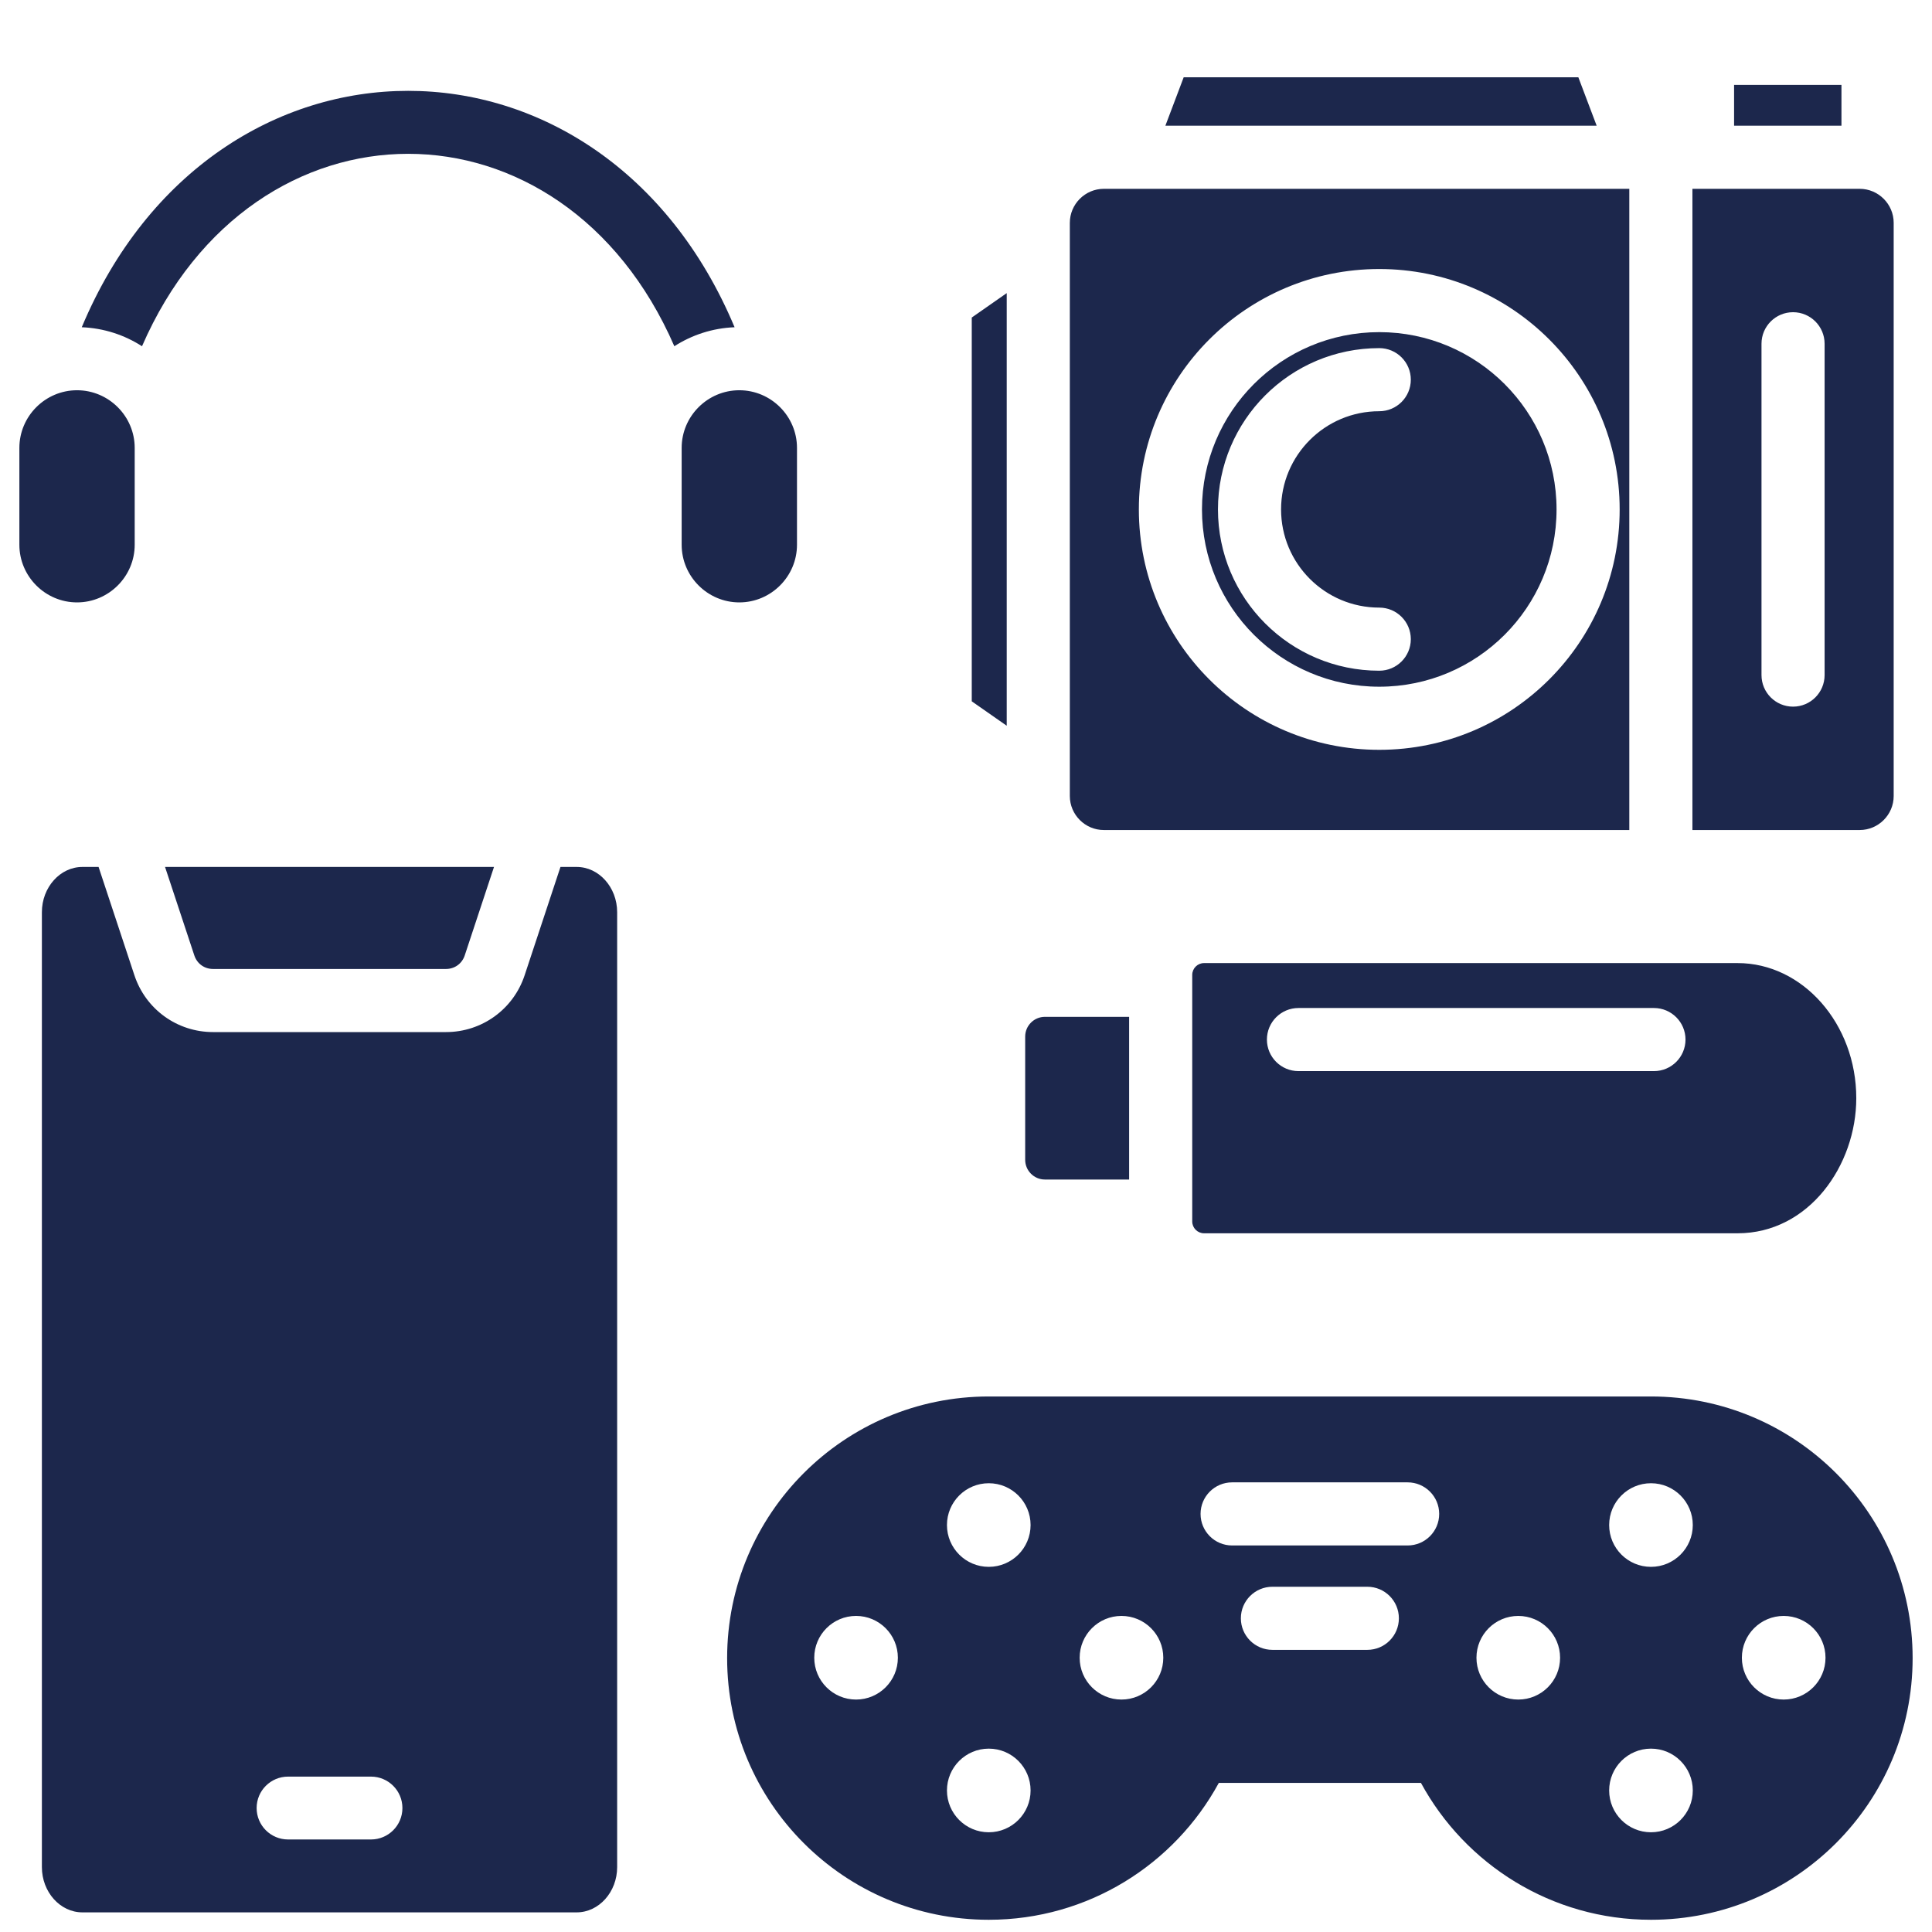 <svg xmlns="http://www.w3.org/2000/svg" xmlns:xlink="http://www.w3.org/1999/xlink" width="1080"
    zoomAndPan="magnify" viewBox="0 0 810 810" height="1080"
    preserveAspectRatio="xMidYMid meet" version="1.0">
    <defs>
        <clipPath id="d7fc6d6794">
            <path d="M 8.121 32 L 801.621 32 L 801.621 805 L 8.121 805 Z M 8.121 32 "
                clip-rule="nonzero" />
        </clipPath>
    </defs>
    <g clip-path="url(#d7fc6d6794)">
        <path fill="#1c274c"
            d="M 727.023 35.598 L 772.039 35.598 L 772.039 52.703 L 727.023 52.703 Z M 779.676 79.164 L 709.555 79.164 L 709.555 347.992 L 779.676 347.992 C 787.52 347.992 793.934 341.578 793.934 333.734 L 793.934 93.422 C 793.934 85.578 787.52 79.164 779.676 79.164 Z M 764.973 283.031 C 764.973 290.34 759.051 296.262 751.742 296.262 C 744.438 296.262 738.516 290.34 738.516 283.031 L 738.516 144.125 C 738.516 136.82 744.438 130.895 751.742 130.895 C 759.051 130.895 764.973 136.82 764.973 144.125 Z M 578.262 139.25 C 537.207 139.25 503.934 172.527 503.934 213.578 C 503.934 254.633 537.207 287.906 578.262 287.906 C 619.316 287.906 652.59 254.633 652.59 213.578 C 652.59 172.527 619.316 139.25 578.262 139.25 Z M 578.262 254.742 C 585.566 254.742 591.492 260.664 591.492 267.973 C 591.492 275.277 585.566 281.199 578.262 281.199 C 540.918 281.199 510.637 250.922 510.637 213.574 C 510.637 176.23 540.914 145.953 578.262 145.953 C 585.566 145.953 591.492 151.875 591.492 159.18 C 591.492 166.488 585.566 172.41 578.262 172.41 C 555.523 172.41 537.094 190.84 537.094 213.574 C 537.094 236.312 555.523 254.742 578.262 254.742 Z M 462.789 79.164 C 454.949 79.164 448.531 85.582 448.531 93.422 L 448.531 333.734 C 448.531 341.578 454.949 347.992 462.789 347.992 L 683.094 347.992 L 683.094 79.164 Z M 578.262 314.367 C 522.602 314.367 477.473 269.238 477.473 213.578 C 477.473 157.918 522.602 112.789 578.262 112.789 C 633.922 112.789 679.051 157.918 679.051 213.578 C 679.051 269.238 633.922 314.367 578.262 314.367 Z M 669.41 52.707 L 661.73 32.402 L 496.266 32.402 L 488.59 52.707 Z M 422.074 304.27 L 407.414 294.027 L 407.414 133.129 L 422.074 122.891 Z M 728.469 403.773 L 504.809 403.773 C 502.078 403.773 499.848 406.004 499.848 408.734 L 499.848 512.102 C 499.848 514.832 502.078 517.062 504.809 517.062 L 728.469 517.062 C 758.457 517.062 778.254 488.473 778.254 460.418 C 778.254 429.262 755.852 403.773 728.469 403.773 Z M 693.426 449.07 L 544.391 449.07 C 537.082 449.07 531.16 443.148 531.16 435.84 C 531.16 428.535 537.082 422.613 544.391 422.613 L 693.426 422.613 C 700.73 422.613 706.656 428.535 706.656 435.84 C 706.656 443.148 700.73 449.07 693.426 449.07 Z M 473.391 426.312 L 438.082 426.312 C 433.527 426.312 429.812 430.027 429.812 434.578 L 429.812 486.254 C 429.812 490.809 433.527 494.523 438.082 494.523 L 473.391 494.523 Z M 692.18 585.48 L 414.547 585.48 C 353.961 585.48 304.852 634.594 304.852 695.176 C 304.852 755.762 353.965 804.875 414.547 804.875 C 456.188 804.875 492.406 781.676 510.988 747.496 L 595.742 747.496 C 614.32 781.676 650.543 804.875 692.18 804.875 C 752.766 804.875 801.879 755.762 801.879 695.176 C 801.879 634.594 752.766 585.48 692.18 585.48 Z M 358.906 712.547 C 349.227 712.547 341.379 704.699 341.379 695.016 C 341.379 685.336 349.227 677.484 358.906 677.484 C 368.59 677.484 376.438 685.336 376.438 695.016 C 376.438 704.699 368.59 712.547 358.906 712.547 Z M 414.547 768.188 C 404.863 768.188 397.016 760.336 397.016 750.656 C 397.016 740.977 404.863 733.125 414.547 733.125 C 424.227 733.125 432.078 740.973 432.078 750.656 C 432.078 760.336 424.227 768.188 414.547 768.188 Z M 414.547 656.91 C 404.863 656.91 397.016 649.062 397.016 639.379 C 397.016 629.699 404.863 621.852 414.547 621.852 C 424.227 621.852 432.078 629.699 432.078 639.379 C 432.078 649.062 424.227 656.91 414.547 656.91 Z M 470.184 712.547 C 460.504 712.547 452.652 704.699 452.652 695.016 C 452.652 685.336 460.504 677.484 470.184 677.484 C 479.863 677.484 487.715 685.336 487.715 695.016 C 487.715 704.699 479.863 712.547 470.184 712.547 Z M 573.258 691.711 L 533.469 691.711 C 526.164 691.711 520.238 685.789 520.238 678.48 C 520.238 671.176 526.164 665.254 533.469 665.254 L 573.258 665.254 C 580.566 665.254 586.488 671.176 586.488 678.48 C 586.488 685.789 580.566 691.711 573.258 691.711 Z M 590.156 647.945 L 516.57 647.945 C 509.266 647.945 503.34 642.02 503.34 634.715 C 503.34 627.41 509.266 621.484 516.57 621.484 L 590.156 621.484 C 597.461 621.484 603.387 627.41 603.387 634.715 C 603.387 642.02 597.461 647.945 590.156 647.945 Z M 636.543 712.547 C 626.859 712.547 619.012 704.699 619.012 695.02 C 619.012 685.336 626.859 677.488 636.543 677.488 C 646.223 677.488 654.074 685.336 654.074 695.02 C 654.074 704.699 646.227 712.547 636.543 712.547 Z M 692.18 768.188 C 682.5 768.188 674.648 760.336 674.648 750.656 C 674.648 740.977 682.5 733.125 692.18 733.125 C 701.863 733.125 709.711 740.977 709.711 750.656 C 709.711 760.336 701.863 768.188 692.18 768.188 Z M 692.18 656.91 C 682.5 656.91 674.648 649.062 674.648 639.379 C 674.648 629.699 682.5 621.852 692.18 621.852 C 701.863 621.852 709.711 629.699 709.711 639.379 C 709.711 649.062 701.863 656.91 692.18 656.91 Z M 747.82 712.547 C 738.137 712.547 730.289 704.699 730.289 695.02 C 730.289 685.336 738.137 677.488 747.82 677.488 C 757.5 677.488 765.352 685.336 765.352 695.02 C 765.352 704.699 757.5 712.547 747.82 712.547 Z M 309.961 163.613 C 323.262 163.613 334.141 174.492 334.141 187.789 L 334.141 228.383 C 334.141 241.684 323.262 252.559 309.965 252.559 C 296.668 252.559 285.789 241.684 285.789 228.383 L 285.789 187.789 C 285.785 174.492 296.664 163.613 309.961 163.613 Z M 32.293 163.613 C 45.59 163.613 56.473 174.492 56.473 187.789 L 56.473 228.383 C 56.473 241.684 45.59 252.559 32.297 252.559 C 19 252.559 8.121 241.684 8.121 228.383 L 8.121 187.789 C 8.121 174.492 19 163.613 32.293 163.613 Z M 34.277 137.199 C 89.656 5.051 252.602 5.051 307.98 137.199 C 298.719 137.559 290.074 140.438 282.719 145.164 C 235.953 37.594 106.301 37.594 59.539 145.164 C 52.184 140.434 43.539 137.559 34.277 137.199 Z M 69.195 363.469 L 81.473 400.574 C 82.609 404.02 85.691 406.246 89.32 406.246 L 186.988 406.246 C 190.617 406.246 193.699 404.016 194.84 400.574 L 207.113 363.469 Z M 241.762 363.469 L 234.98 363.469 L 219.957 408.883 C 215.234 423.156 202.023 432.703 186.988 432.703 L 89.32 432.703 C 74.285 432.703 61.074 423.156 56.352 408.883 L 41.328 363.469 L 34.547 363.469 C 25.207 363.469 17.562 372.008 17.562 382.445 L 17.562 782.793 C 17.562 793.23 25.207 801.77 34.547 801.77 L 241.766 801.77 C 251.102 801.77 258.746 793.227 258.746 782.793 L 258.746 382.445 C 258.742 372.012 251.102 363.469 241.762 363.469 Z M 155.535 771.207 L 120.773 771.207 C 113.496 771.207 107.594 765.305 107.594 758.027 C 107.594 750.75 113.496 744.852 120.773 744.852 L 155.535 744.852 C 162.812 744.852 168.715 750.75 168.715 758.027 C 168.715 765.305 162.812 771.207 155.535 771.207 Z M 155.535 771.207 "
            fill-opacity="1" fill-rule="evenodd" />
    </g>
</svg>
